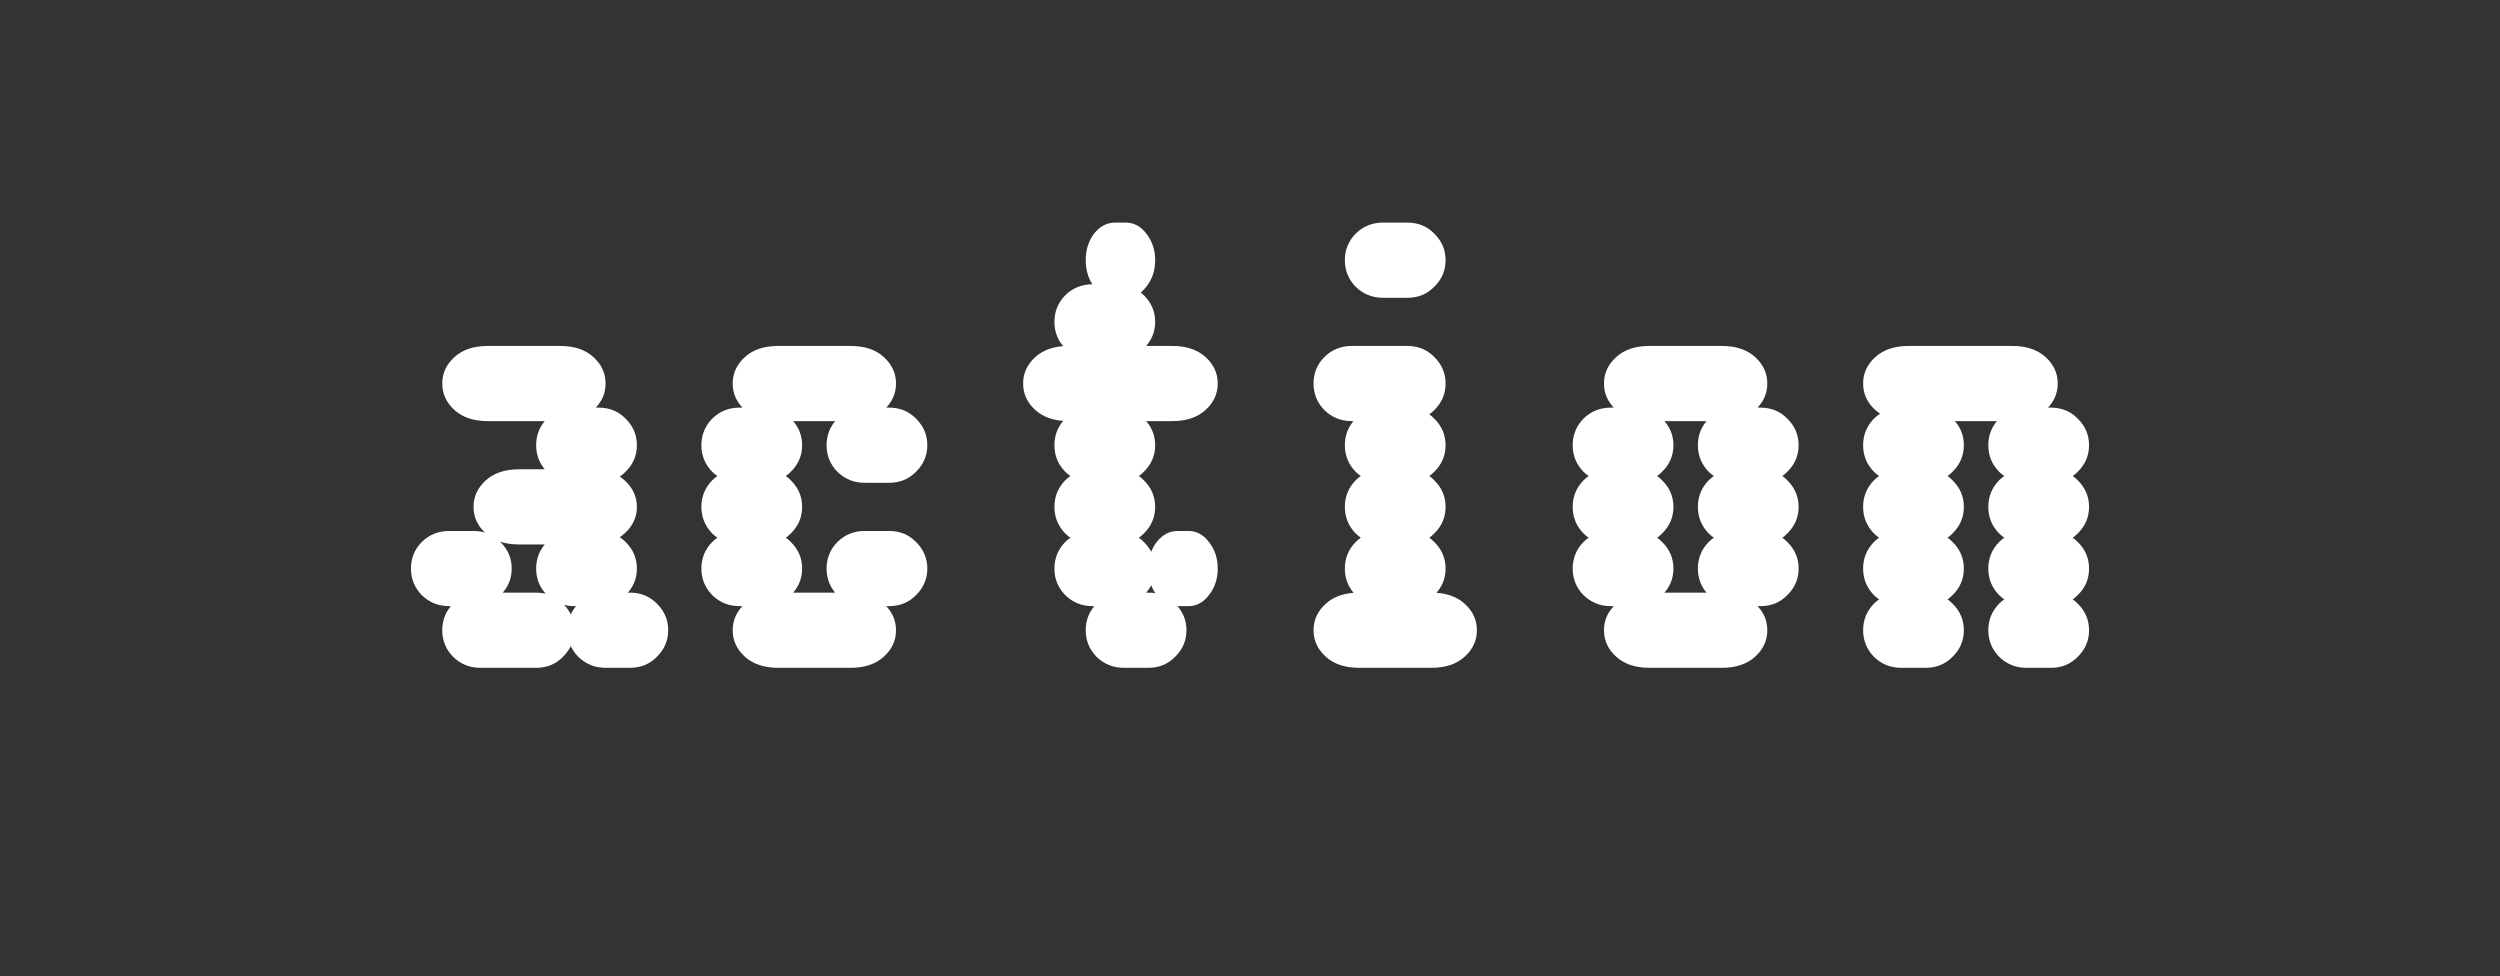 <svg width="146" height="57" viewBox="0 0 146 57" fill="none" xmlns="http://www.w3.org/2000/svg">
<rect x="0" y="0" width="146" height="57" fill="#333333" stroke="none"/>
<g clip-path="url(#clip0_560_622)">
<path d="M28.055 39C27.427 39 26.894 38.784 26.456 38.353C26.037 37.921 25.828 37.406 25.828 36.805C25.828 36.205 26.037 35.689 26.456 35.258C26.894 34.826 27.427 34.61 28.055 34.61H31.311C31.939 34.61 32.463 34.826 32.882 35.258C33.319 35.689 33.538 36.205 33.538 36.805C33.538 37.406 33.319 37.921 32.882 38.353C32.463 38.784 31.939 39 31.311 39H28.055ZM35.366 39C34.738 39 34.205 38.784 33.767 38.353C33.348 37.921 33.139 37.406 33.139 36.805C33.139 36.205 33.348 35.689 33.767 35.258C34.205 34.826 34.738 34.61 35.366 34.61H36.794C37.422 34.61 37.946 34.826 38.365 35.258C38.803 35.689 39.022 36.205 39.022 36.805C39.022 37.406 38.803 37.921 38.365 38.353C37.946 38.784 37.422 39 36.794 39H35.366ZM26.227 35.398C25.599 35.398 25.066 35.182 24.628 34.751C24.209 34.32 24 33.804 24 33.203C24 32.603 24.209 32.087 24.628 31.656C25.066 31.224 25.599 31.009 26.227 31.009H27.655C28.284 31.009 28.807 31.224 29.226 31.656C29.664 32.087 29.883 32.603 29.883 33.203C29.883 33.804 29.664 34.32 29.226 34.751C28.807 35.182 28.284 35.398 27.655 35.398H26.227ZM33.538 35.398C32.91 35.398 32.377 35.182 31.939 34.751C31.52 34.32 31.311 33.804 31.311 33.203C31.311 32.603 31.52 32.087 31.939 31.656C32.377 31.224 32.91 31.009 33.538 31.009H34.966C35.595 31.009 36.118 31.224 36.537 31.656C36.975 32.087 37.194 32.603 37.194 33.203C37.194 33.804 36.975 34.32 36.537 34.751C36.118 35.182 35.595 35.398 34.966 35.398H33.538ZM30.311 31.797C29.493 31.797 28.845 31.581 28.369 31.149C27.893 30.718 27.655 30.202 27.655 29.602C27.655 29.001 27.893 28.486 28.369 28.054C28.845 27.623 29.493 27.407 30.311 27.407H34.538C35.357 27.407 36.004 27.623 36.48 28.054C36.956 28.486 37.194 29.001 37.194 29.602C37.194 30.202 36.956 30.718 36.48 31.149C36.004 31.581 35.357 31.797 34.538 31.797H30.311ZM33.538 28.195C32.91 28.195 32.377 27.979 31.939 27.548C31.52 27.116 31.311 26.6 31.311 26C31.311 25.4 31.52 24.884 31.939 24.452C32.377 24.021 32.91 23.805 33.538 23.805H34.966C35.595 23.805 36.118 24.021 36.537 24.452C36.975 24.884 37.194 25.4 37.194 26C37.194 26.6 36.975 27.116 36.537 27.548C36.118 27.979 35.595 28.195 34.966 28.195H33.538ZM28.484 24.593C27.665 24.593 27.018 24.377 26.542 23.946C26.066 23.514 25.828 22.999 25.828 22.398C25.828 21.798 26.066 21.282 26.542 20.851C27.018 20.419 27.665 20.203 28.484 20.203H32.71C33.529 20.203 34.176 20.419 34.652 20.851C35.128 21.282 35.366 21.798 35.366 22.398C35.366 22.999 35.128 23.514 34.652 23.946C34.176 24.377 33.529 24.593 32.71 24.593H28.484Z" fill="white"/>
<path d="M45.445 39C44.626 39 43.979 38.784 43.503 38.353C43.027 37.921 42.789 37.406 42.789 36.805C42.789 36.205 43.027 35.689 43.503 35.258C43.979 34.826 44.626 34.61 45.445 34.61H49.671C50.49 34.61 51.138 34.826 51.613 35.258C52.089 35.689 52.327 36.205 52.327 36.805C52.327 37.406 52.089 37.921 51.613 38.353C51.138 38.784 50.49 39 49.671 39H45.445ZM43.189 35.398C42.56 35.398 42.027 35.182 41.59 34.751C41.171 34.32 40.961 33.804 40.961 33.203C40.961 32.603 41.171 32.087 41.59 31.656C42.027 31.224 42.56 31.009 43.189 31.009H44.617C45.245 31.009 45.769 31.224 46.187 31.656C46.625 32.087 46.844 32.603 46.844 33.203C46.844 33.804 46.625 34.32 46.187 34.751C45.769 35.182 45.245 35.398 44.617 35.398H43.189ZM50.5 35.398C49.871 35.398 49.338 35.182 48.9 34.751C48.481 34.32 48.272 33.804 48.272 33.203C48.272 32.603 48.481 32.087 48.9 31.656C49.338 31.224 49.871 31.009 50.5 31.009H51.928C52.556 31.009 53.079 31.224 53.498 31.656C53.936 32.087 54.155 32.603 54.155 33.203C54.155 33.804 53.936 34.32 53.498 34.751C53.079 35.182 52.556 35.398 51.928 35.398H50.5ZM43.189 31.797C42.56 31.797 42.027 31.581 41.59 31.149C41.171 30.718 40.961 30.202 40.961 29.602C40.961 29.001 41.171 28.486 41.59 28.054C42.027 27.623 42.56 27.407 43.189 27.407H44.617C45.245 27.407 45.769 27.623 46.187 28.054C46.625 28.486 46.844 29.001 46.844 29.602C46.844 30.202 46.625 30.718 46.187 31.149C45.769 31.581 45.245 31.797 44.617 31.797H43.189ZM43.189 28.195C42.56 28.195 42.027 27.979 41.59 27.548C41.171 27.116 40.961 26.6 40.961 26C40.961 25.4 41.171 24.884 41.59 24.452C42.027 24.021 42.56 23.805 43.189 23.805H44.617C45.245 23.805 45.769 24.021 46.187 24.452C46.625 24.884 46.844 25.4 46.844 26C46.844 26.6 46.625 27.116 46.187 27.548C45.769 27.979 45.245 28.195 44.617 28.195H43.189ZM50.5 28.195C49.871 28.195 49.338 27.979 48.9 27.548C48.481 27.116 48.272 26.6 48.272 26C48.272 25.4 48.481 24.884 48.9 24.452C49.338 24.021 49.871 23.805 50.5 23.805H51.928C52.556 23.805 53.079 24.021 53.498 24.452C53.936 24.884 54.155 25.4 54.155 26C54.155 26.6 53.936 27.116 53.498 27.548C53.079 27.979 52.556 28.195 51.928 28.195H50.5ZM45.445 24.593C44.626 24.593 43.979 24.377 43.503 23.946C43.027 23.514 42.789 22.999 42.789 22.398C42.789 21.798 43.027 21.282 43.503 20.851C43.979 20.419 44.626 20.203 45.445 20.203H49.671C50.49 20.203 51.138 20.419 51.613 20.851C52.089 21.282 52.327 21.798 52.327 22.398C52.327 22.999 52.089 23.514 51.613 23.946C51.138 24.377 50.49 24.593 49.671 24.593H45.445Z" fill="white"/>
<path d="M65.633 39C65.005 39 64.472 38.784 64.034 38.353C63.615 37.921 63.406 37.406 63.406 36.805C63.406 36.205 63.615 35.689 64.034 35.258C64.472 34.826 65.005 34.61 65.633 34.61H67.061C67.689 34.61 68.213 34.826 68.632 35.258C69.07 35.689 69.289 36.205 69.289 36.805C69.289 37.406 69.07 37.921 68.632 38.353C68.213 38.784 67.689 39 67.061 39H65.633ZM63.805 35.398C63.177 35.398 62.644 35.182 62.206 34.751C61.787 34.32 61.578 33.804 61.578 33.203C61.578 32.603 61.787 32.087 62.206 31.656C62.644 31.224 63.177 31.009 63.805 31.009H65.233C65.862 31.009 66.385 31.224 66.804 31.656C67.242 32.087 67.461 32.603 67.461 33.203C67.461 33.804 67.242 34.32 66.804 34.751C66.385 35.182 65.862 35.398 65.233 35.398H63.805ZM68.775 35.398C68.299 35.398 67.889 35.182 67.547 34.751C67.223 34.32 67.061 33.804 67.061 33.203C67.061 32.603 67.223 32.087 67.547 31.656C67.889 31.224 68.299 31.009 68.775 31.009H69.403C69.879 31.009 70.279 31.224 70.602 31.656C70.945 32.087 71.116 32.603 71.116 33.203C71.116 33.804 70.945 34.32 70.602 34.751C70.279 35.182 69.879 35.398 69.403 35.398H68.775ZM63.805 31.797C63.177 31.797 62.644 31.581 62.206 31.149C61.787 30.718 61.578 30.202 61.578 29.602C61.578 29.001 61.787 28.486 62.206 28.054C62.644 27.623 63.177 27.407 63.805 27.407H65.233C65.862 27.407 66.385 27.623 66.804 28.054C67.242 28.486 67.461 29.001 67.461 29.602C67.461 30.202 67.242 30.718 66.804 31.149C66.385 31.581 65.862 31.797 65.233 31.797H63.805ZM63.805 28.195C63.177 28.195 62.644 27.979 62.206 27.548C61.787 27.116 61.578 26.6 61.578 26C61.578 25.4 61.787 24.884 62.206 24.452C62.644 24.021 63.177 23.805 63.805 23.805H65.233C65.862 23.805 66.385 24.021 66.804 24.452C67.242 24.884 67.461 25.4 67.461 26C67.461 26.6 67.242 27.116 66.804 27.548C66.385 27.979 65.862 28.195 65.233 28.195H63.805ZM62.406 24.593C61.587 24.593 60.94 24.377 60.464 23.946C59.988 23.514 59.75 22.999 59.75 22.398C59.75 21.798 59.988 21.282 60.464 20.851C60.94 20.419 61.587 20.203 62.406 20.203H68.46C69.279 20.203 69.926 20.419 70.402 20.851C70.878 21.282 71.116 21.798 71.116 22.398C71.116 22.999 70.878 23.514 70.402 23.946C69.926 24.377 69.279 24.593 68.46 24.593H62.406ZM63.805 20.991C63.177 20.991 62.644 20.776 62.206 20.344C61.787 19.913 61.578 19.397 61.578 18.797C61.578 18.196 61.787 17.68 62.206 17.249C62.644 16.817 63.177 16.602 63.805 16.602H65.233C65.862 16.602 66.385 16.817 66.804 17.249C67.242 17.68 67.461 18.196 67.461 18.797C67.461 19.397 67.242 19.913 66.804 20.344C66.385 20.776 65.862 20.991 65.233 20.991H63.805ZM65.119 17.39C64.643 17.39 64.234 17.174 63.891 16.742C63.567 16.311 63.406 15.795 63.406 15.195C63.406 14.595 63.567 14.079 63.891 13.647C64.234 13.216 64.643 13 65.119 13H65.747C66.223 13 66.623 13.216 66.947 13.647C67.29 14.079 67.461 14.595 67.461 15.195C67.461 15.795 67.29 16.311 66.947 16.742C66.623 17.174 66.223 17.39 65.747 17.39H65.119Z" fill="white"/>
<path d="M79.367 39C78.549 39 77.901 38.784 77.425 38.353C76.949 37.921 76.711 37.406 76.711 36.805C76.711 36.205 76.949 35.689 77.425 35.258C77.901 34.826 78.549 34.61 79.367 34.61H83.594C84.413 34.61 85.06 34.826 85.536 35.258C86.012 35.689 86.25 36.205 86.25 36.805C86.25 37.406 86.012 37.921 85.536 38.353C85.06 38.784 84.413 39 83.594 39H79.367ZM80.767 35.398C80.138 35.398 79.605 35.182 79.167 34.751C78.749 34.32 78.539 33.804 78.539 33.203C78.539 32.603 78.749 32.087 79.167 31.656C79.605 31.224 80.138 31.009 80.767 31.009H82.195C82.823 31.009 83.346 31.224 83.765 31.656C84.203 32.087 84.422 32.603 84.422 33.203C84.422 33.804 84.203 34.32 83.765 34.751C83.346 35.182 82.823 35.398 82.195 35.398H80.767ZM80.767 31.797C80.138 31.797 79.605 31.581 79.167 31.149C78.749 30.718 78.539 30.202 78.539 29.602C78.539 29.001 78.749 28.486 79.167 28.054C79.605 27.623 80.138 27.407 80.767 27.407H82.195C82.823 27.407 83.346 27.623 83.765 28.054C84.203 28.486 84.422 29.001 84.422 29.602C84.422 30.202 84.203 30.718 83.765 31.149C83.346 31.581 82.823 31.797 82.195 31.797H80.767ZM80.767 28.195C80.138 28.195 79.605 27.979 79.167 27.548C78.749 27.116 78.539 26.6 78.539 26C78.539 25.4 78.749 24.884 79.167 24.452C79.605 24.021 80.138 23.805 80.767 23.805H82.195C82.823 23.805 83.346 24.021 83.765 24.452C84.203 24.884 84.422 25.4 84.422 26C84.422 26.6 84.203 27.116 83.765 27.548C83.346 27.979 82.823 28.195 82.195 28.195H80.767ZM78.939 24.593C78.311 24.593 77.778 24.377 77.34 23.946C76.921 23.514 76.711 22.999 76.711 22.398C76.711 21.798 76.921 21.282 77.34 20.851C77.778 20.419 78.311 20.203 78.939 20.203H82.195C82.823 20.203 83.346 20.419 83.765 20.851C84.203 21.282 84.422 21.798 84.422 22.398C84.422 22.999 84.203 23.514 83.765 23.946C83.346 24.377 82.823 24.593 82.195 24.593H78.939ZM80.767 17.39C80.138 17.39 79.605 17.174 79.167 16.742C78.749 16.311 78.539 15.795 78.539 15.195C78.539 14.595 78.749 14.079 79.167 13.647C79.605 13.216 80.138 13 80.767 13H82.195C82.823 13 83.346 13.216 83.765 13.647C84.203 14.079 84.422 14.595 84.422 15.195C84.422 15.795 84.203 16.311 83.765 16.742C83.346 17.174 82.823 17.39 82.195 17.39H80.767Z" fill="white"/>
<path d="M96.329 39C95.51 39 94.862 38.784 94.387 38.353C93.911 37.921 93.673 37.406 93.673 36.805C93.673 36.205 93.911 35.689 94.387 35.258C94.862 34.826 95.51 34.61 96.329 34.61H100.555C101.374 34.61 102.021 34.826 102.497 35.258C102.973 35.689 103.211 36.205 103.211 36.805C103.211 37.406 102.973 37.921 102.497 38.353C102.021 38.784 101.374 39 100.555 39H96.329ZM94.072 35.398C93.444 35.398 92.911 35.182 92.473 34.751C92.054 34.32 91.845 33.804 91.845 33.203C91.845 32.603 92.054 32.087 92.473 31.656C92.911 31.224 93.444 31.009 94.072 31.009H95.5C96.129 31.009 96.652 31.224 97.071 31.656C97.509 32.087 97.728 32.603 97.728 33.203C97.728 33.804 97.509 34.32 97.071 34.751C96.652 35.182 96.129 35.398 95.5 35.398H94.072ZM101.383 35.398C100.755 35.398 100.222 35.182 99.784 34.751C99.365 34.32 99.156 33.804 99.156 33.203C99.156 32.603 99.365 32.087 99.784 31.656C100.222 31.224 100.755 31.009 101.383 31.009H102.811C103.44 31.009 103.963 31.224 104.382 31.656C104.82 32.087 105.039 32.603 105.039 33.203C105.039 33.804 104.82 34.32 104.382 34.751C103.963 35.182 103.44 35.398 102.811 35.398H101.383ZM94.072 31.797C93.444 31.797 92.911 31.581 92.473 31.149C92.054 30.718 91.845 30.202 91.845 29.602C91.845 29.001 92.054 28.486 92.473 28.054C92.911 27.623 93.444 27.407 94.072 27.407H95.5C96.129 27.407 96.652 27.623 97.071 28.054C97.509 28.486 97.728 29.001 97.728 29.602C97.728 30.202 97.509 30.718 97.071 31.149C96.652 31.581 96.129 31.797 95.5 31.797H94.072ZM101.383 31.797C100.755 31.797 100.222 31.581 99.784 31.149C99.365 30.718 99.156 30.202 99.156 29.602C99.156 29.001 99.365 28.486 99.784 28.054C100.222 27.623 100.755 27.407 101.383 27.407H102.811C103.44 27.407 103.963 27.623 104.382 28.054C104.82 28.486 105.039 29.001 105.039 29.602C105.039 30.202 104.82 30.718 104.382 31.149C103.963 31.581 103.44 31.797 102.811 31.797H101.383ZM94.072 28.195C93.444 28.195 92.911 27.979 92.473 27.548C92.054 27.116 91.845 26.6 91.845 26C91.845 25.4 92.054 24.884 92.473 24.452C92.911 24.021 93.444 23.805 94.072 23.805H95.5C96.129 23.805 96.652 24.021 97.071 24.452C97.509 24.884 97.728 25.4 97.728 26C97.728 26.6 97.509 27.116 97.071 27.548C96.652 27.979 96.129 28.195 95.5 28.195H94.072ZM101.383 28.195C100.755 28.195 100.222 27.979 99.784 27.548C99.365 27.116 99.156 26.6 99.156 26C99.156 25.4 99.365 24.884 99.784 24.452C100.222 24.021 100.755 23.805 101.383 23.805H102.811C103.44 23.805 103.963 24.021 104.382 24.452C104.82 24.884 105.039 25.4 105.039 26C105.039 26.6 104.82 27.116 104.382 27.548C103.963 27.979 103.44 28.195 102.811 28.195H101.383ZM96.329 24.593C95.51 24.593 94.862 24.377 94.387 23.946C93.911 23.514 93.673 22.999 93.673 22.398C93.673 21.798 93.911 21.282 94.387 20.851C94.862 20.419 95.51 20.203 96.329 20.203H100.555C101.374 20.203 102.021 20.419 102.497 20.851C102.973 21.282 103.211 21.798 103.211 22.398C103.211 22.999 102.973 23.514 102.497 23.946C102.021 24.377 101.374 24.593 100.555 24.593H96.329Z" fill="white"/>
<path d="M111.034 39C110.405 39 109.872 38.784 109.434 38.353C109.016 37.921 108.806 37.406 108.806 36.805C108.806 36.205 109.016 35.689 109.434 35.258C109.872 34.826 110.405 34.61 111.034 34.61H112.462C113.09 34.61 113.613 34.826 114.032 35.258C114.47 35.689 114.689 36.205 114.689 36.805C114.689 37.406 114.47 37.921 114.032 38.353C113.613 38.784 113.09 39 112.462 39H111.034ZM118.345 39C117.716 39 117.183 38.784 116.745 38.353C116.326 37.921 116.117 37.406 116.117 36.805C116.117 36.205 116.326 35.689 116.745 35.258C117.183 34.826 117.716 34.61 118.345 34.61H119.772C120.401 34.61 120.924 34.826 121.343 35.258C121.781 35.689 122 36.205 122 36.805C122 37.406 121.781 37.921 121.343 38.353C120.924 38.784 120.401 39 119.772 39H118.345ZM111.034 35.398C110.405 35.398 109.872 35.182 109.434 34.751C109.016 34.32 108.806 33.804 108.806 33.203C108.806 32.603 109.016 32.087 109.434 31.656C109.872 31.224 110.405 31.009 111.034 31.009H112.462C113.09 31.009 113.613 31.224 114.032 31.656C114.47 32.087 114.689 32.603 114.689 33.203C114.689 33.804 114.47 34.32 114.032 34.751C113.613 35.182 113.09 35.398 112.462 35.398H111.034ZM118.345 35.398C117.716 35.398 117.183 35.182 116.745 34.751C116.326 34.32 116.117 33.804 116.117 33.203C116.117 32.603 116.326 32.087 116.745 31.656C117.183 31.224 117.716 31.009 118.345 31.009H119.772C120.401 31.009 120.924 31.224 121.343 31.656C121.781 32.087 122 32.603 122 33.203C122 33.804 121.781 34.32 121.343 34.751C120.924 35.182 120.401 35.398 119.772 35.398H118.345ZM111.034 31.797C110.405 31.797 109.872 31.581 109.434 31.149C109.016 30.718 108.806 30.202 108.806 29.602C108.806 29.001 109.016 28.486 109.434 28.054C109.872 27.623 110.405 27.407 111.034 27.407H112.462C113.09 27.407 113.613 27.623 114.032 28.054C114.47 28.486 114.689 29.001 114.689 29.602C114.689 30.202 114.47 30.718 114.032 31.149C113.613 31.581 113.09 31.797 112.462 31.797H111.034ZM118.345 31.797C117.716 31.797 117.183 31.581 116.745 31.149C116.326 30.718 116.117 30.202 116.117 29.602C116.117 29.001 116.326 28.486 116.745 28.054C117.183 27.623 117.716 27.407 118.345 27.407H119.772C120.401 27.407 120.924 27.623 121.343 28.054C121.781 28.486 122 29.001 122 29.602C122 30.202 121.781 30.718 121.343 31.149C120.924 31.581 120.401 31.797 119.772 31.797H118.345ZM111.034 28.195C110.405 28.195 109.872 27.979 109.434 27.548C109.016 27.116 108.806 26.6 108.806 26C108.806 25.4 109.016 24.884 109.434 24.452C109.872 24.021 110.405 23.805 111.034 23.805H112.462C113.09 23.805 113.613 24.021 114.032 24.452C114.47 24.884 114.689 25.4 114.689 26C114.689 26.6 114.47 27.116 114.032 27.548C113.613 27.979 113.09 28.195 112.462 28.195H111.034ZM118.345 28.195C117.716 28.195 117.183 27.979 116.745 27.548C116.326 27.116 116.117 26.6 116.117 26C116.117 25.4 116.326 24.884 116.745 24.452C117.183 24.021 117.716 23.805 118.345 23.805H119.772C120.401 23.805 120.924 24.021 121.343 24.452C121.781 24.884 122 25.4 122 26C122 26.6 121.781 27.116 121.343 27.548C120.924 27.979 120.401 28.195 119.772 28.195H118.345ZM111.462 24.593C110.643 24.593 109.996 24.377 109.52 23.946C109.044 23.514 108.806 22.999 108.806 22.398C108.806 21.798 109.044 21.282 109.52 20.851C109.996 20.419 110.643 20.203 111.462 20.203H117.516C118.335 20.203 118.982 20.419 119.458 20.851C119.934 21.282 120.172 21.798 120.172 22.398C120.172 22.999 119.934 23.514 119.458 23.946C118.982 24.377 118.335 24.593 117.516 24.593H111.462Z" fill="white"/>
</g>
<defs>
<clipPath id="clip0_560_622">
<rect width="57" height="146" fill="white" transform="translate(146) rotate(90)"/>
</clipPath>
</defs>
</svg>

